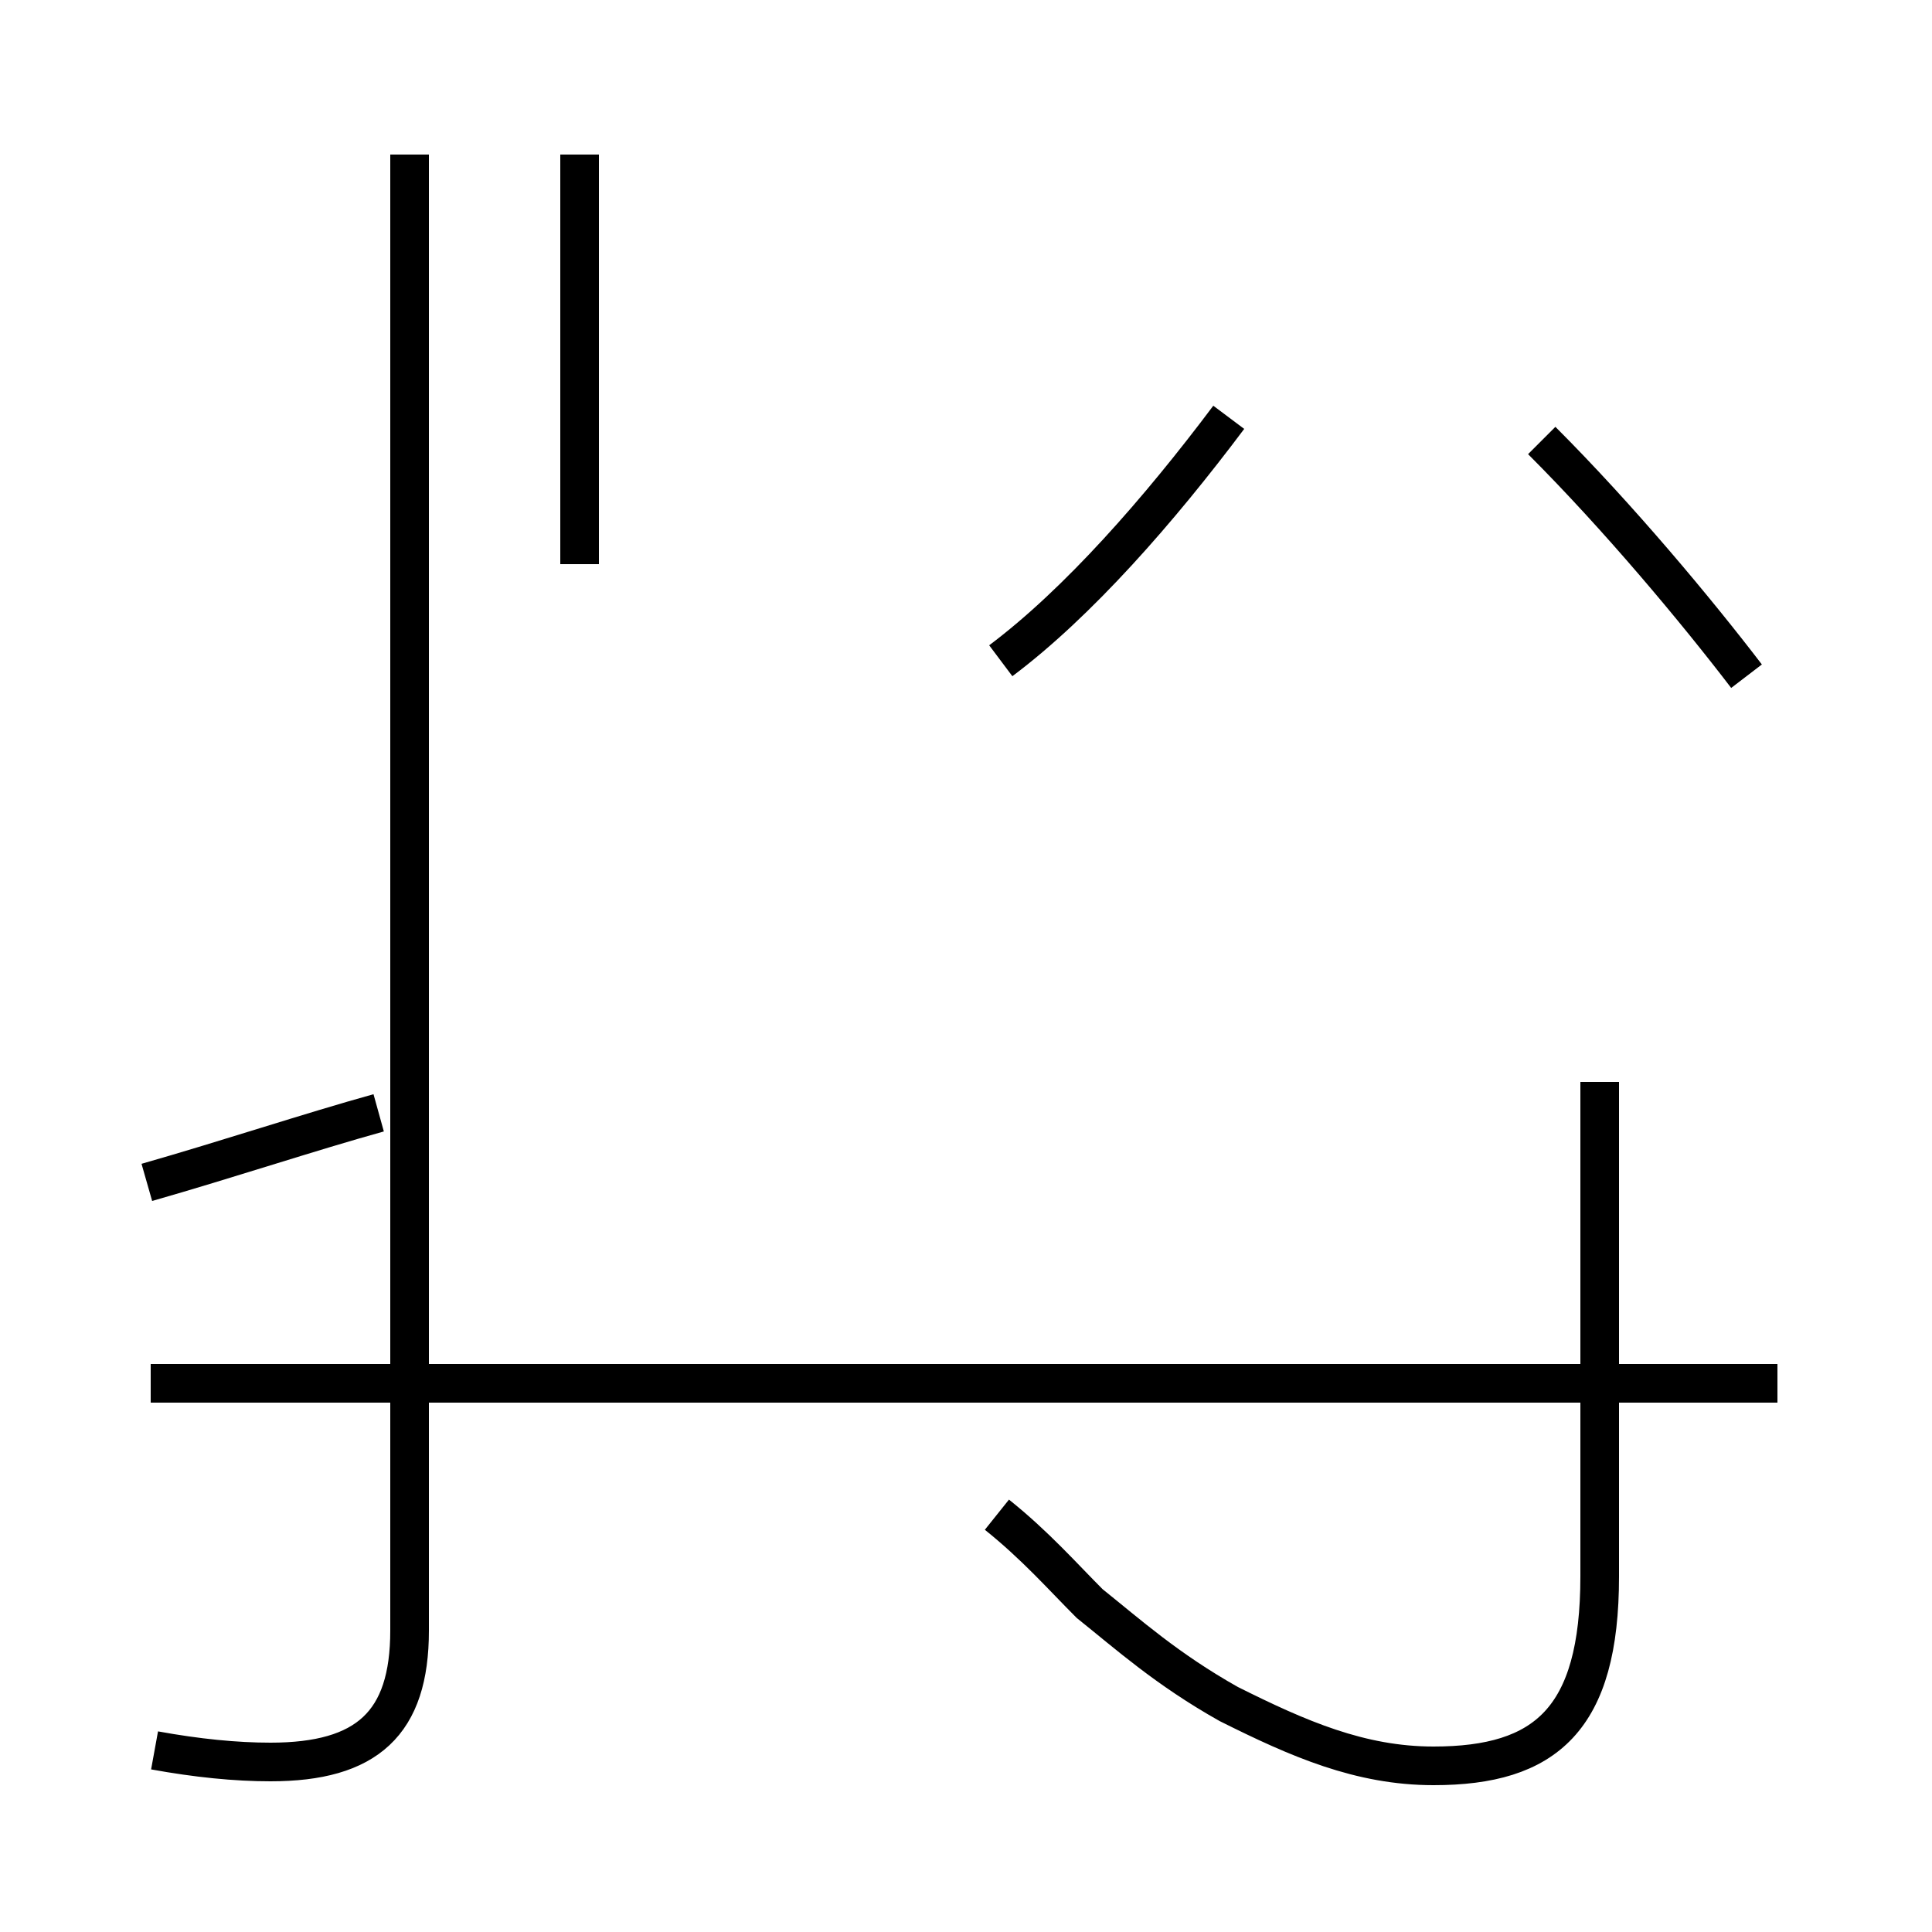 <?xml version='1.0' encoding='utf8'?>
<svg viewBox="0.0 -44.0 50.0 50.0" version="1.1" xmlns="http://www.w3.org/2000/svg">
<rect x="0.0" y="-44.0" width="50.0" height="50.0" fill="#808080" stroke="none"/>
<rect x="-1000" y="-1000" width="2000" height="2000" stroke="white" fill="white"/>
<g style="fill:none; stroke:#000000;  stroke-width:1">
<path d="M 3.8 13.4 C 5.9 14.0 8.0 14.7 9.8 15.2 M 15.0 29.4 L 15.0 40.0 M 4.0 -1.3 C 5.1 -1.5 6.1 -1.6 7.0 -1.6 C 9.5 -1.6 10.6 -0.6 10.6 1.8 L 10.6 40.0 M 25.8 4.8 C 26.8 4.0 27.5 3.2 28.2 2.5 C 29.2 1.7 30.2 0.8 31.8 -0.1 C 33.6 -1.0 35.2 -1.7 37.1 -1.7 C 40.0 -1.7 41.4 -0.5 41.4 3.2 L 41.4 16.0 M 46.0 8.2 L 3.9 8.2 M 25.9 26.9 C 27.9 28.4 30.0 30.8 31.8 33.2 M 45.2 26.5 C 43.9 28.2 41.9 30.6 39.9 32.6 " transform="scale(1, -1)" />
</g>
</svg>